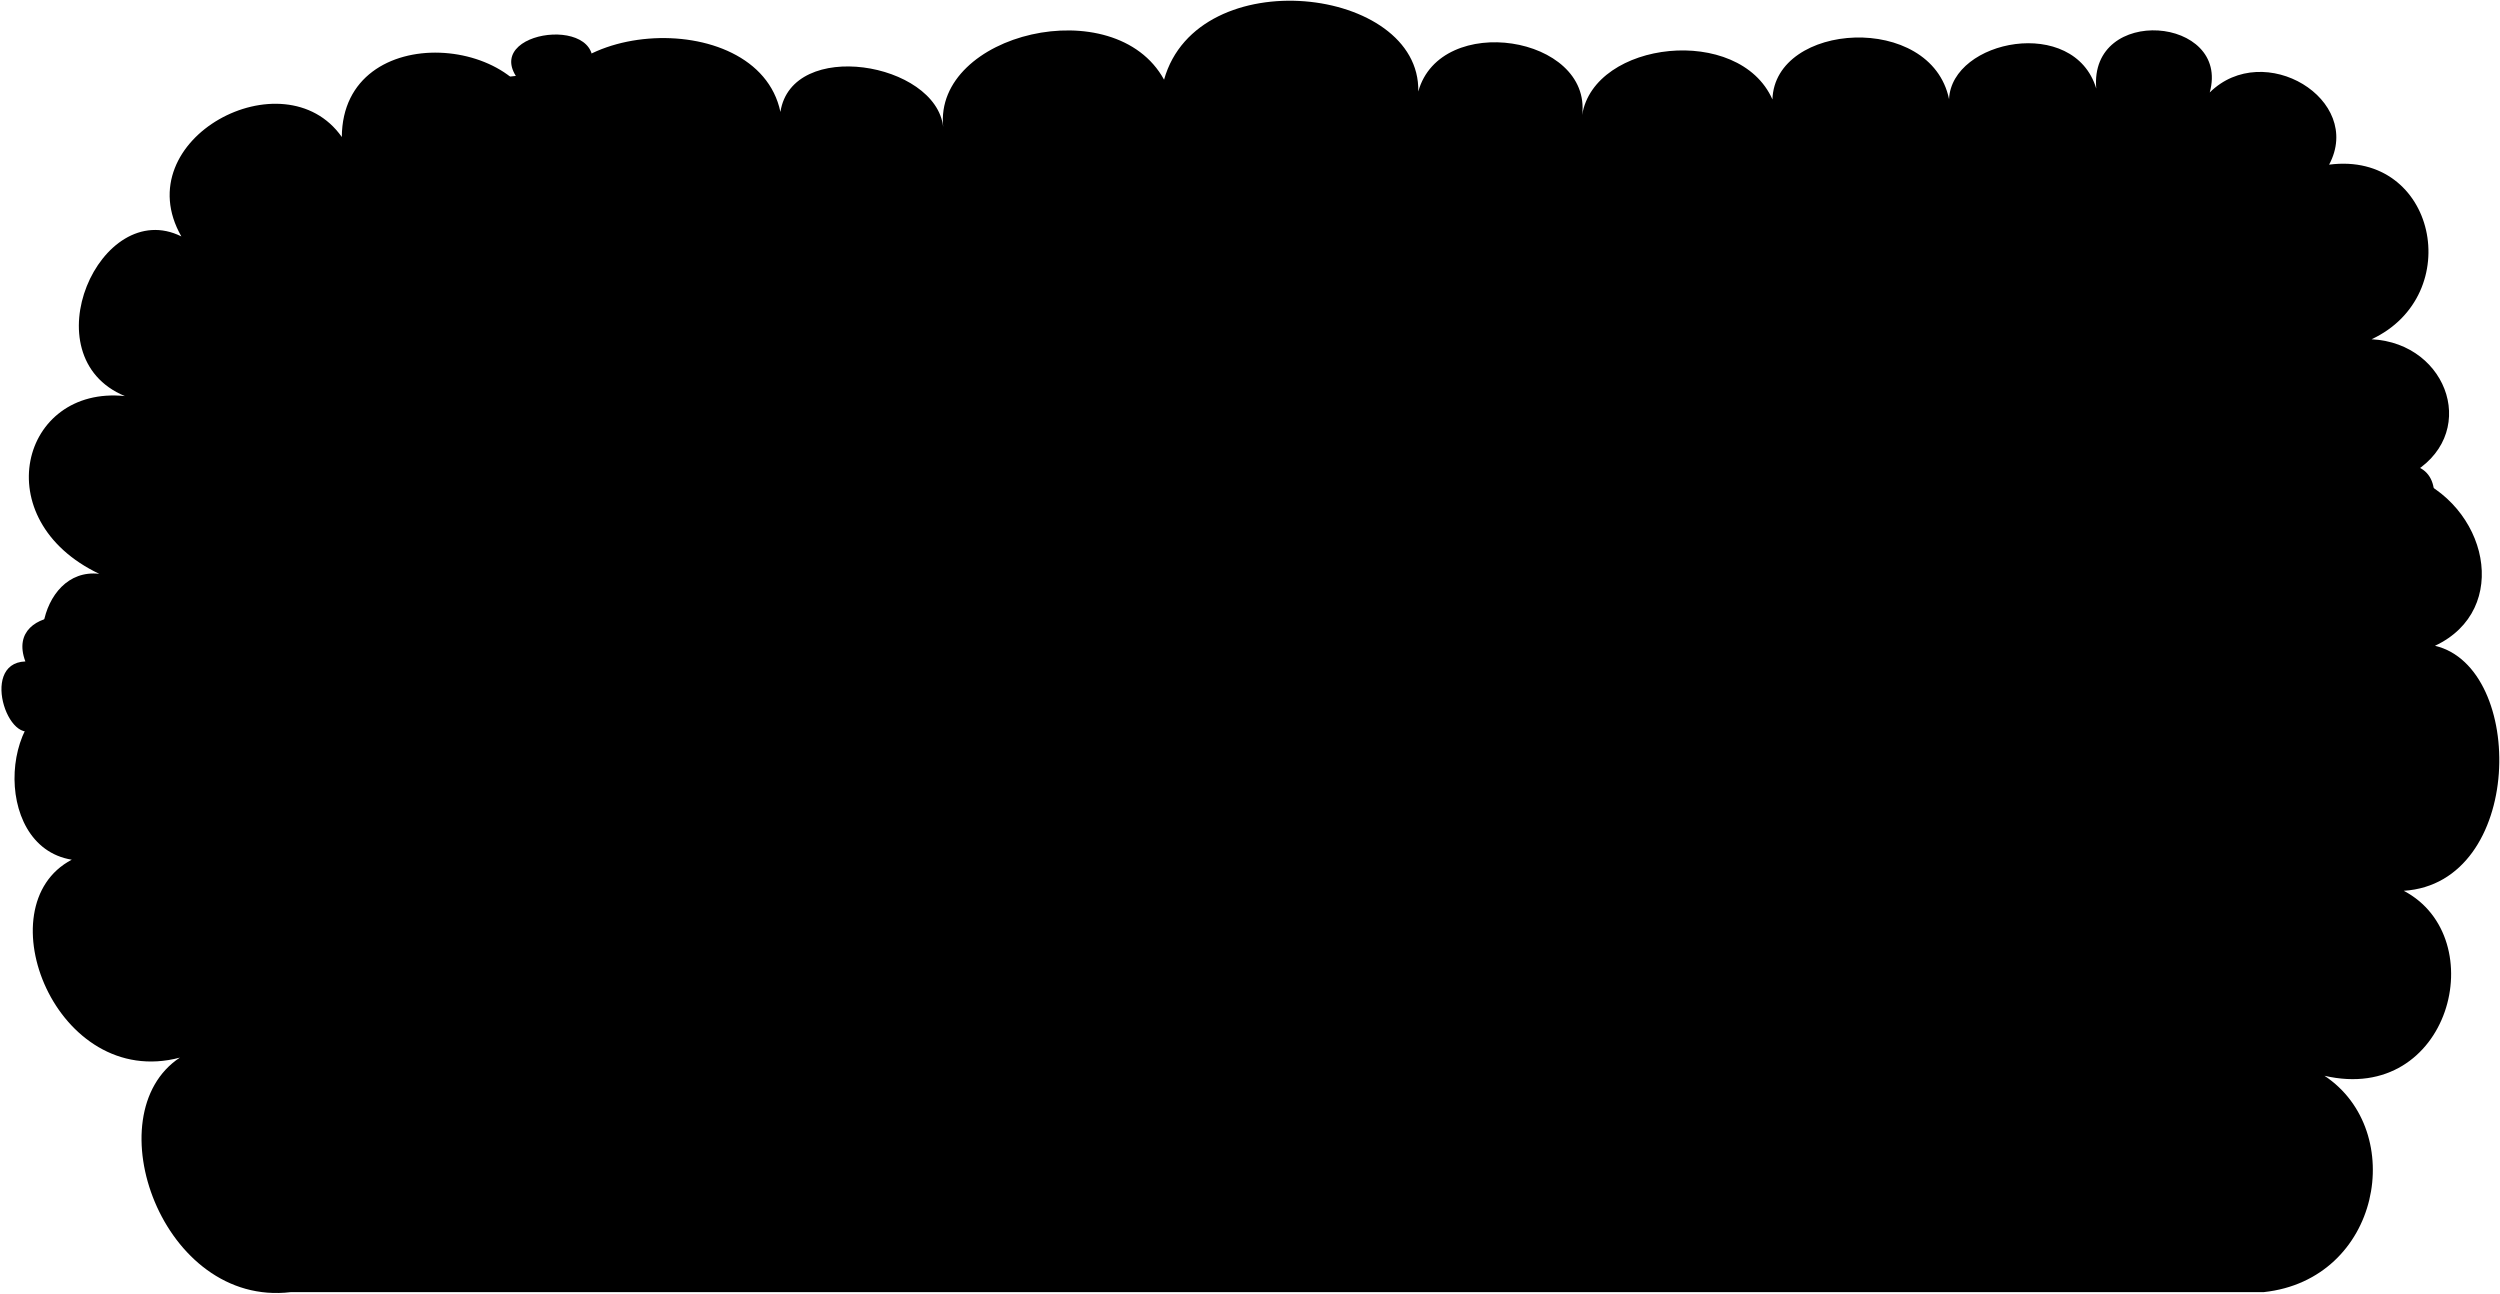 <svg viewBox="0 0 1726.93 893.71">
  <path class="cypressCloser" d="M1608.88,113.74c24.11-45-45-86.82-82.46-49.87,14.54-52.48-83.36-60.78-78.39-2.7-15.22-50.54-99.88-33.83-101.68,7.32-12.38-60.14-120.39-53.4-122,.21-23-52-123.15-40.72-131.44,10.72,6.64-54.76-97.9-71.35-113.2-16.2,1.63-72.77-152.43-90.67-175.61-8.17-34-62.12-159.21-32-152.57,32.67-5-44.8-104.54-61.4-112.44-10.39C523.27,1.6,367.2,13.33,373.46,91.52c-3.22-67.89-136.93-80.11-137.34,3.13C196.36,38,86.72,95.85,125.28,163.32c-56-27.9-105.28,82.91-39,110.29C14.43,266.14-10,359,68.56,396.39c-42.86-4.95-55.1,69.43-15.19,83.55-53-.52-61,104.58-3.8,113.92-61,31.94-10.73,159.39,74.68,136.71-59.49,39.24-12.21,172.61,76.6,162H1563.69c80.86-8.65,99.61-111.24,42-149.46,86.59,20.12,116.6-95.24,54.76-127.77,83.3-5.27,84.62-154.31,21.57-169.25,53.1-24.89,36.5-97.9-18.26-117.81,49.78-26.55,28.21-91.26-25.56-93.92C1703.73,203.77,1682.83,104.09,1608.88,113.74Z"/>
  <g class="rose">
    <path d="M258.28,640.49c32.66-49.71,82.37,68.17,22.72,51.13,12.78,49.7-96.57,24.14-59.64-18.47C174.49,661.79,237,589.36,258.28,640.49Z"/>
    <path d="M405.53,55.4c54.45-4.37,24.33,92-20,52.24-35.53,46-92.44-49.82-29.2-55.19C334.86,18.4,429.27,9.36,405.53,55.4Z"/>
    <path d="M17.52,456.91c-15.7-42,64.05-38.22,52.59-9.32,32.77-9.59,34.37,54.37,1.08,48.28,14.86,17.37-36.41,41.11-44.35,5.22C8,522.28-15.44,458,17.52,456.91Z"/>
    <path d="M836.15,596.19c-25.51,43-82.74-38.33-33.46-44.85C779.25,505.69,896,517.7,865,556.18,913.16,556.91,868.21,641.35,836.15,596.19Z"/>
    <path d="M670.31,737c53.61-25.77,44.69,85.16-6.87,55.52-25.75,39.68-84-20.56-41.6-46.56C587.53,712.1,678.41,682.23,670.31,737Z"/>
    <path d="M1160.57,163.55c41.67-10.21,34.72,57.94,6.2,46.81,15.3,22.95-41.72,35.47-41.72,9.74-18.78,7.65-29.9-25.73-10.34-38.46C1080.56,161,1158.43,120.65,1160.57,163.55Z"/>
    <path d="M1212,373.3c4.44-53.28,91.79-.07,50.58,23.91,42.13,29.32-57.41,81.32-57.24,24.94C1164.2,433.47,1170.23,358.17,1212,373.3Z"/>
    <path d="M1373.7,761.43c16.6-40.08,62.66,29.75,31.54,30.73,26.58,10.13-8.34,58.82-27.85,29.12-8.86,30.38-56.51-15-34.18-31.65C1315.49,785.43,1346.78,734.52,1373.7,761.43Z"/>
    <path d="M1660.79,320.69c50.91,1.44-5.09,106.8-27.26,48.86-47.33,28.88-77.27-62.76-21-58.79C1593.46,266.45,1696.64,279,1660.79,320.69Z"/>
    <path d="M537.78,250.13c10.35-43.65,66.39-6.44,40.77,11.19,32.57,10.28,6.69,64.36-17.58,40.78,2.67,22.69-53.36,12.65-40-21.59C493.53,287.62,509.8,232.68,537.78,250.13Z"/>
  </g>
</svg>
